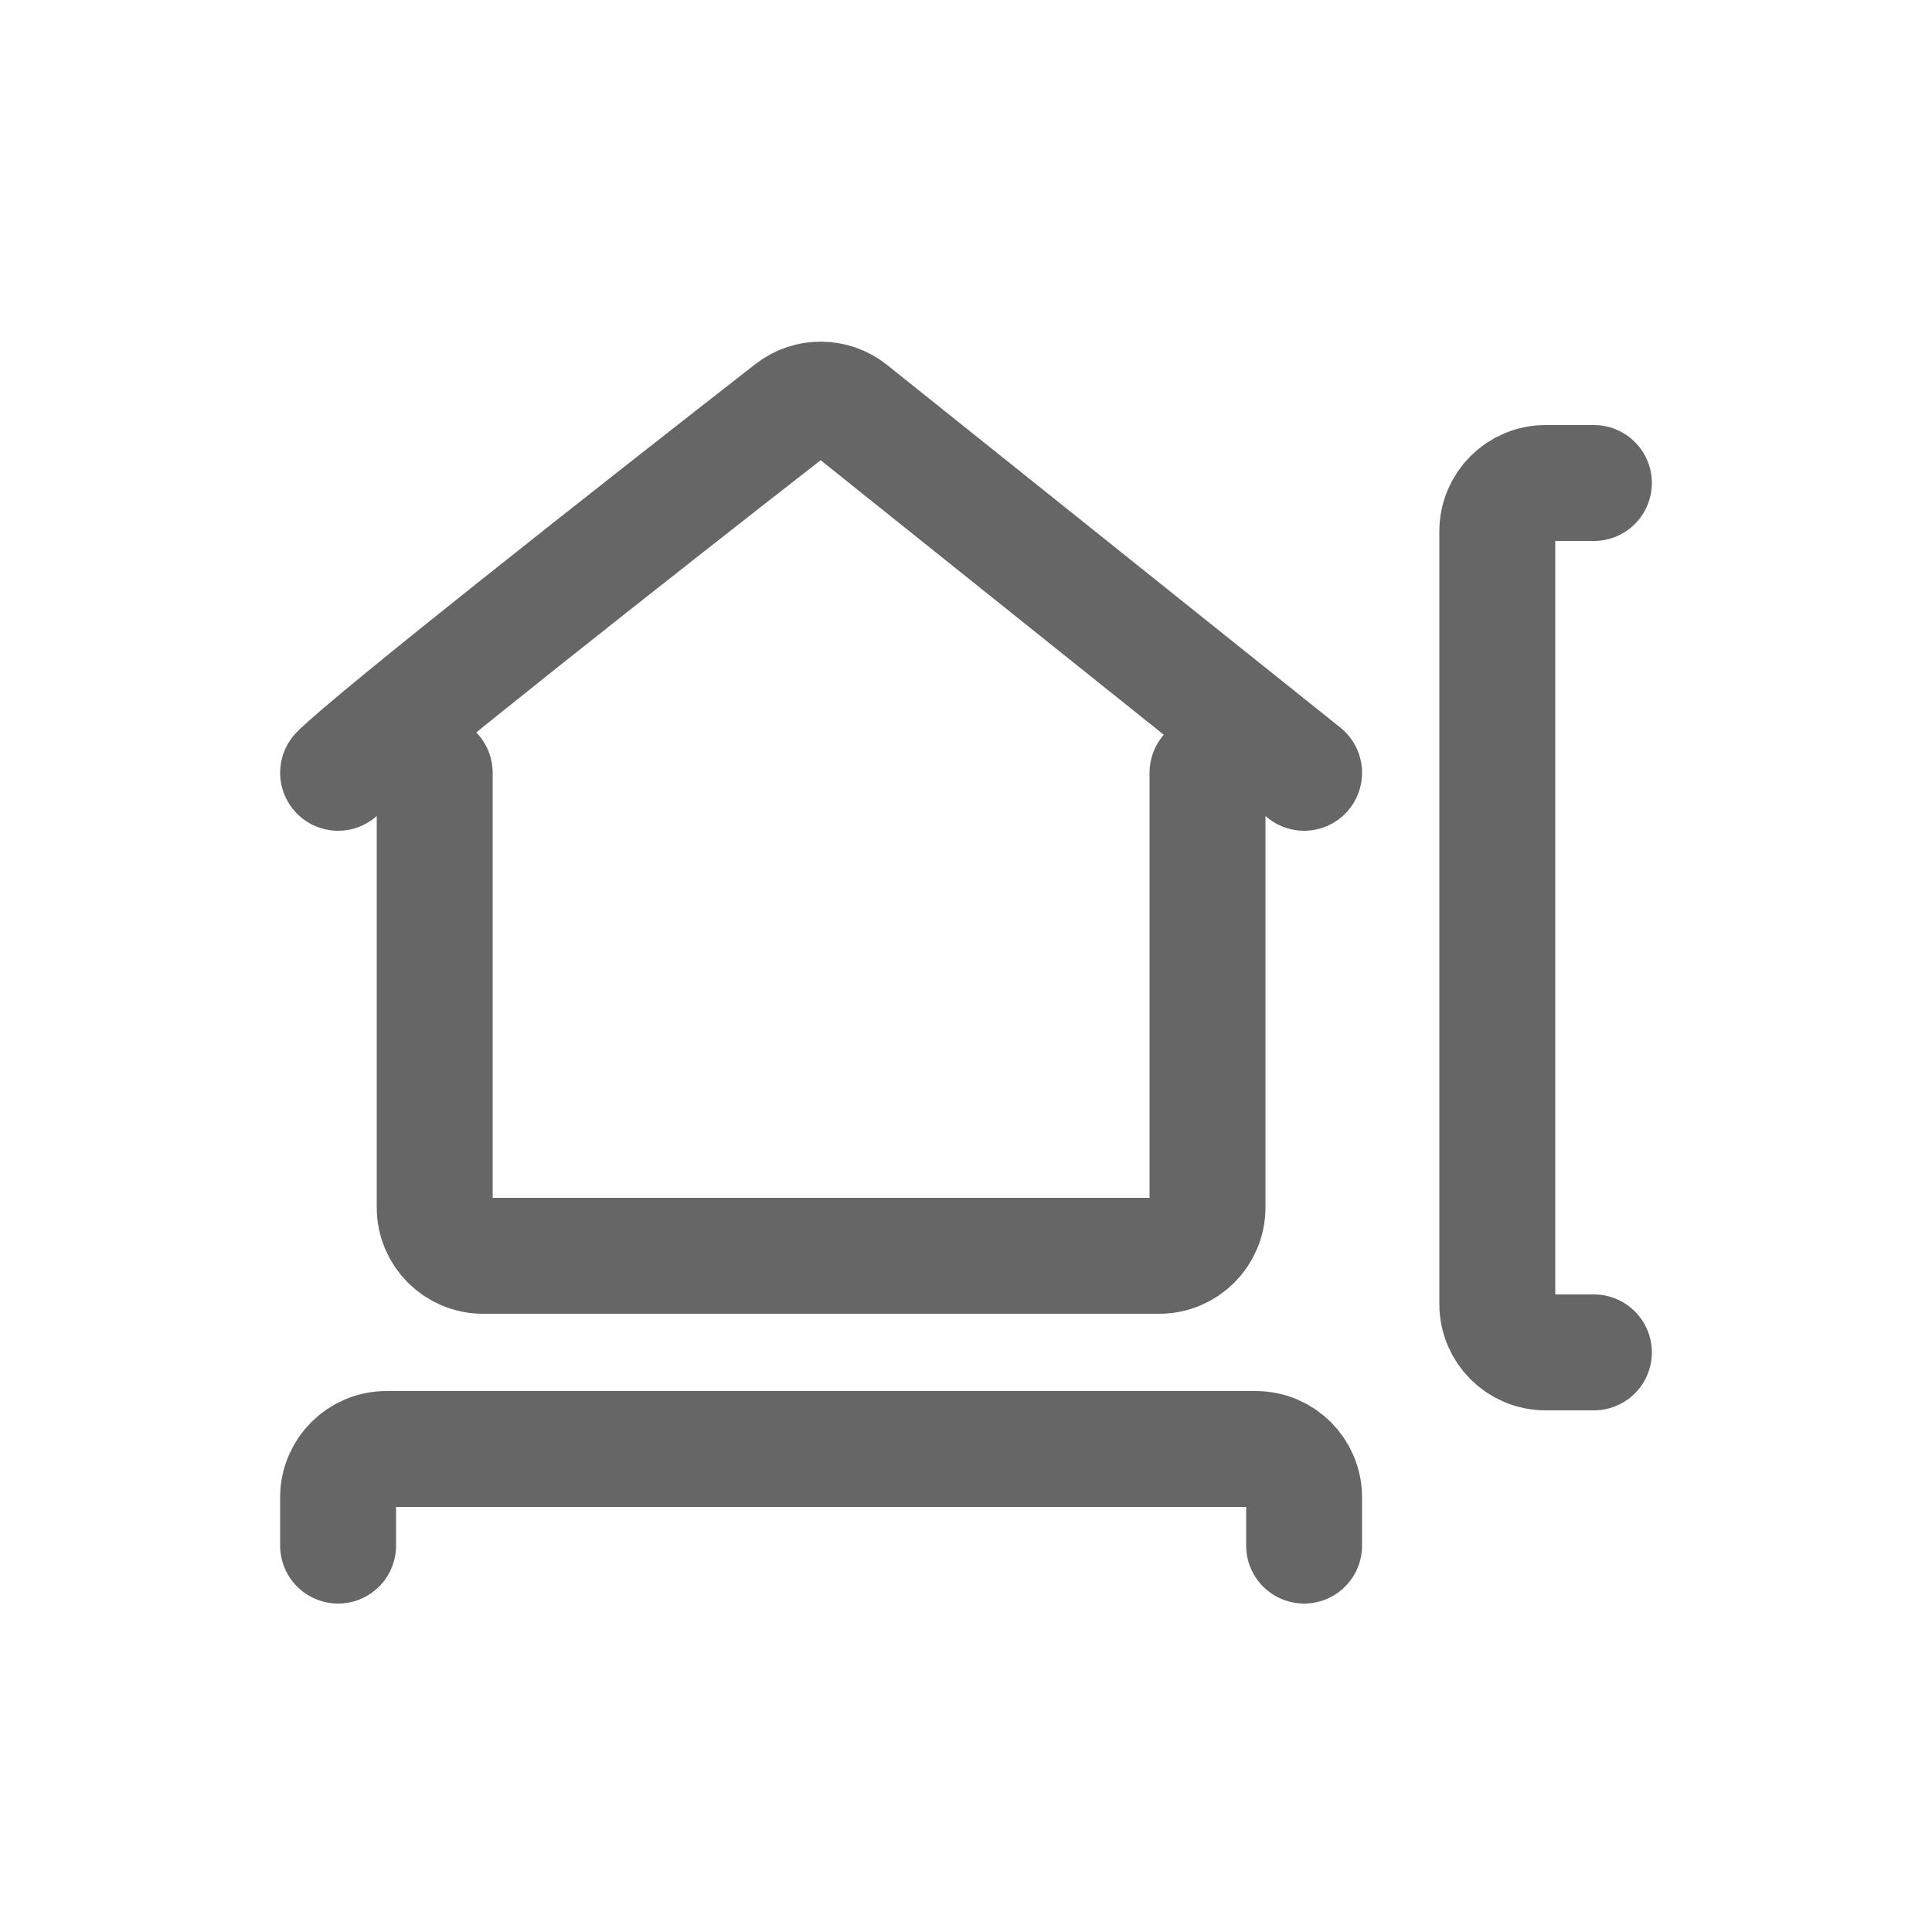 <svg width="20" height="20" viewBox="0 0 20 20" fill="none" xmlns="http://www.w3.org/2000/svg">
<path d="M3.5 8C3.874 7.626 6.609 5.474 8.189 4.242C8.371 4.1 8.627 4.102 8.808 4.246L13.5 8" stroke="#666666" stroke-width="1.2" stroke-linecap="round"/>
<path d="M4.5 8V12.5C4.5 12.776 4.724 13 5 13H12C12.276 13 12.5 12.776 12.5 12.5V8" stroke="#666666" stroke-width="1.2" stroke-linecap="round"/>
<path d="M16.5 5H16C15.724 5 15.5 5.224 15.5 5.5V13.5C15.5 13.776 15.724 14 16 14H16.5M3.5 16V15.5C3.5 15.224 3.724 15 4 15H13C13.276 15 13.5 15.224 13.5 15.5V16" stroke="#666666" stroke-width="1.2" stroke-linecap="round"/>
</svg>
